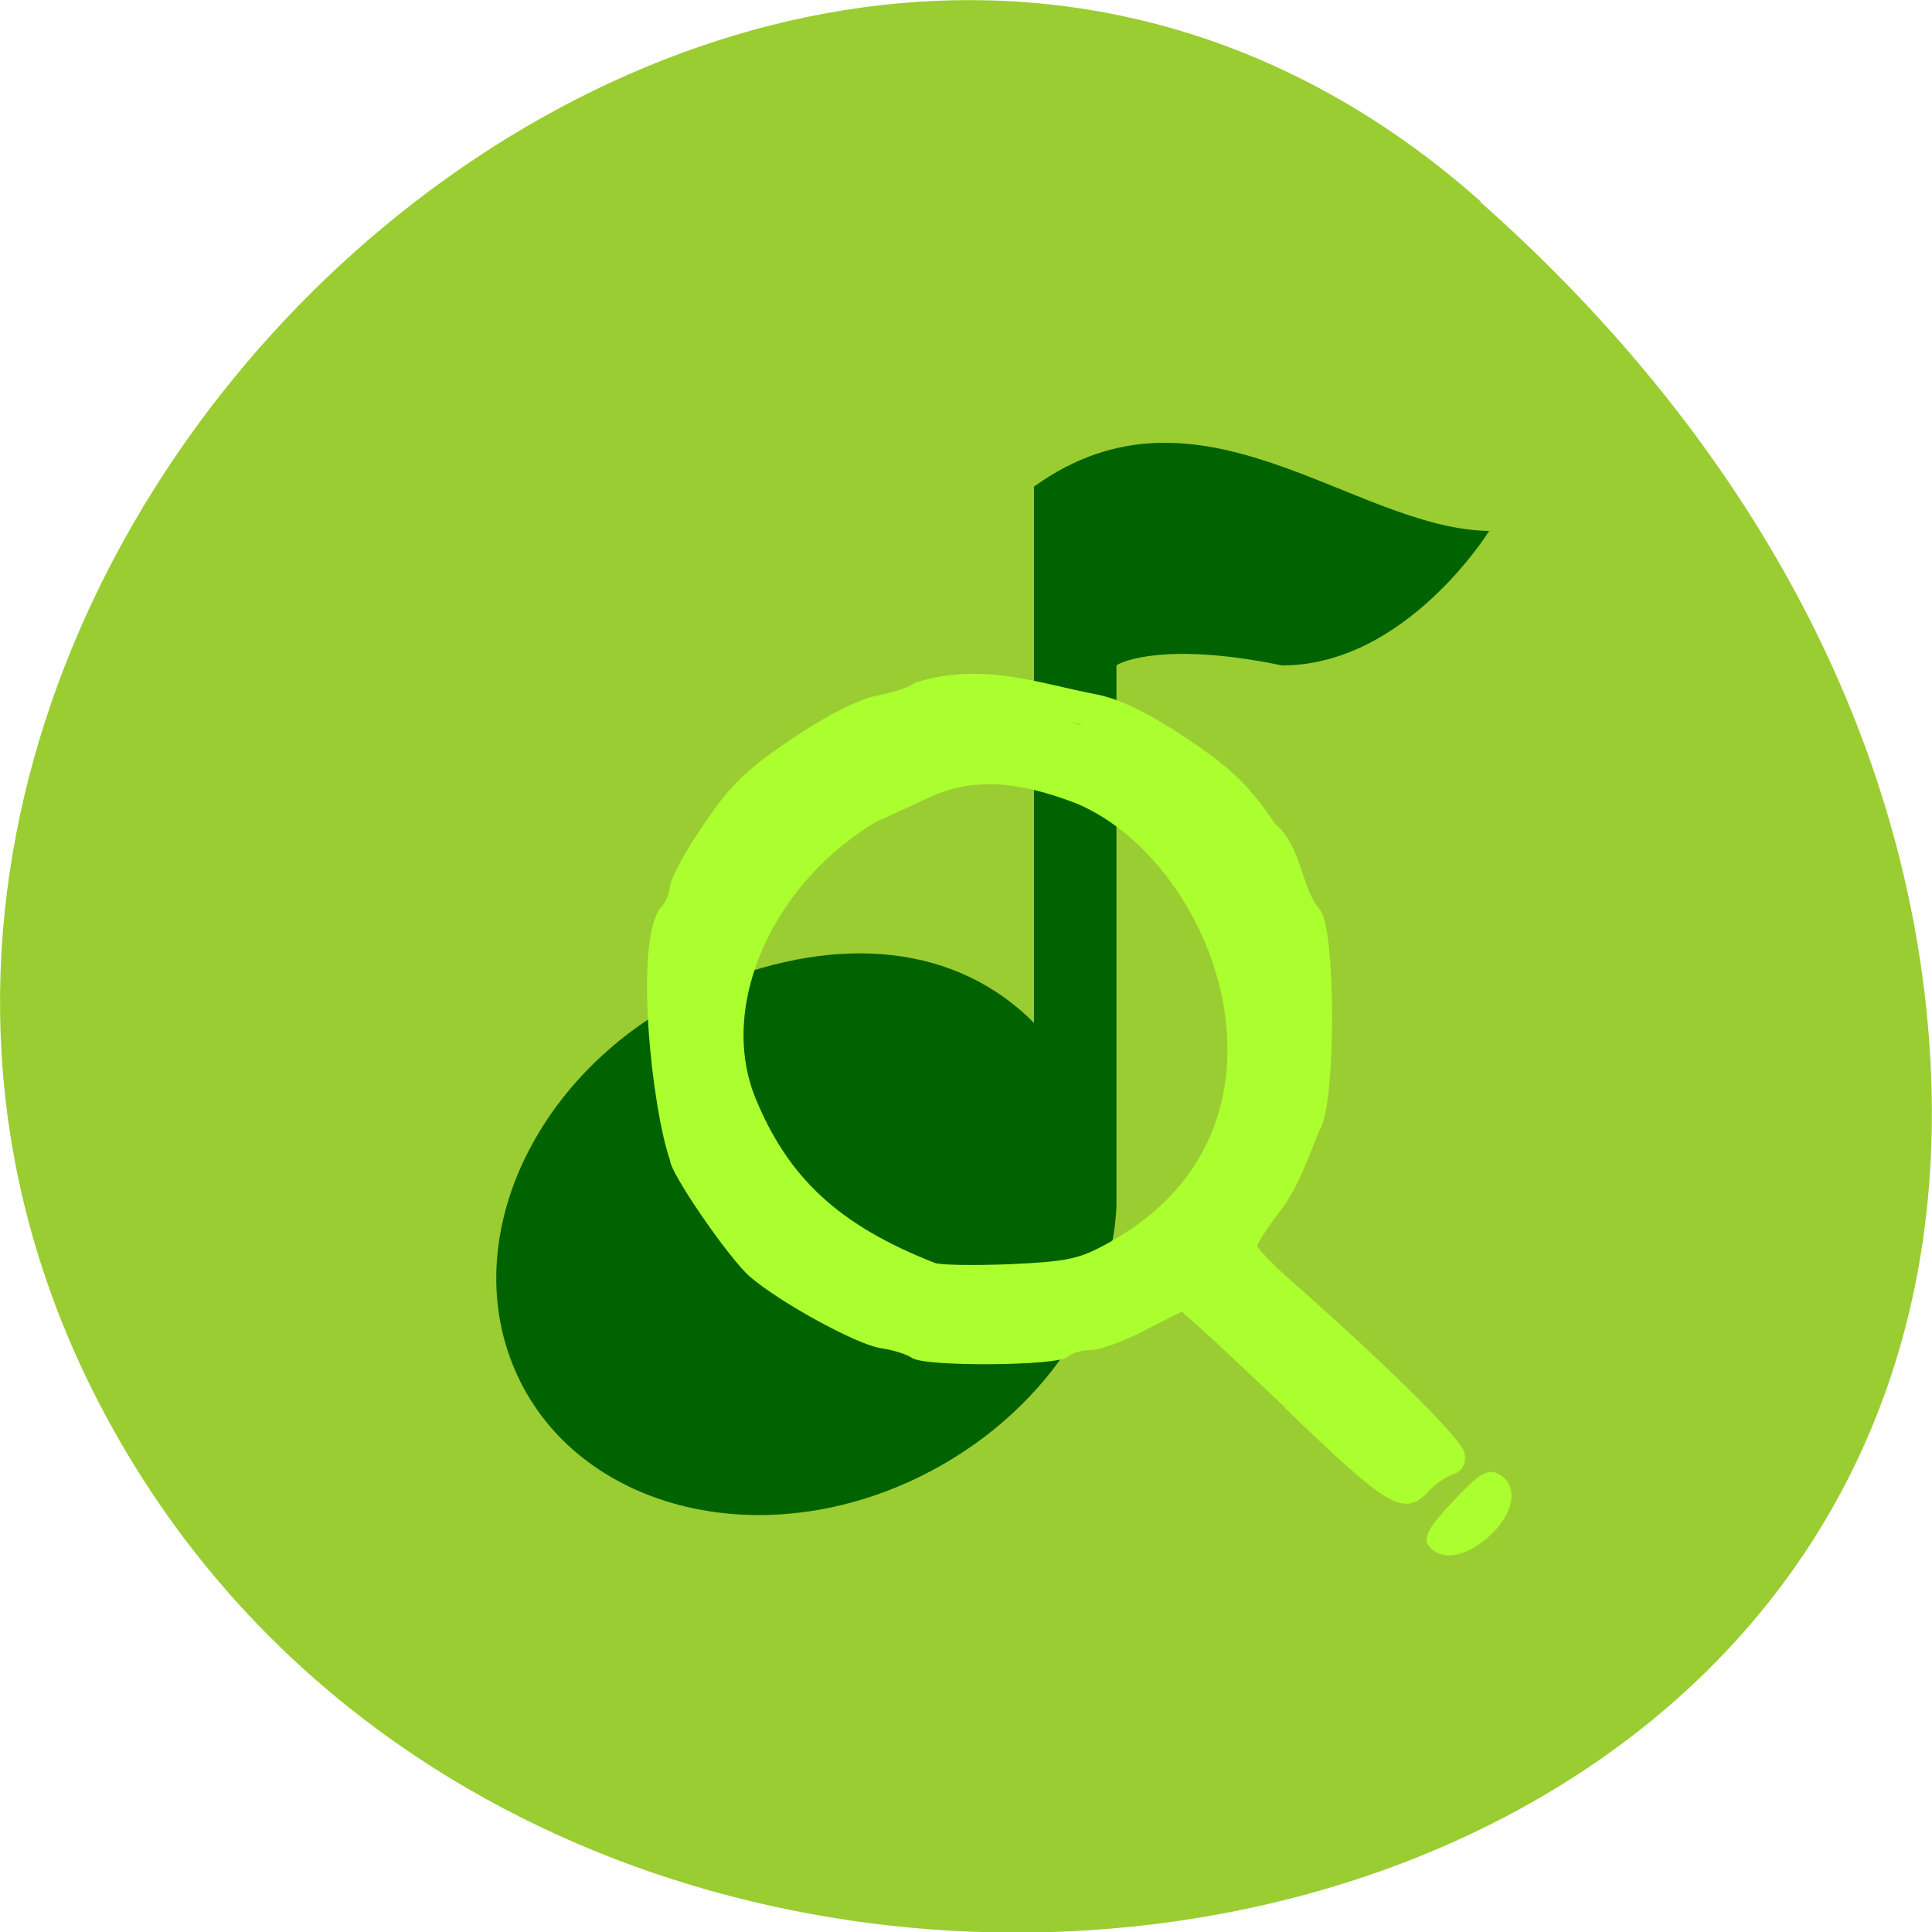 <svg xmlns="http://www.w3.org/2000/svg" viewBox="0 0 16 16"><defs><clipPath id="0"><path d="m 4 3 h 9 v 10 h -9"/></clipPath><clipPath id="1"><path d="m 16.1 8.105 c 0 4.703 -3.527 8.512 -7.879 8.512 c -4.348 0 -7.879 -3.809 -7.879 -8.512 c 0 -4.699 3.531 -8.508 7.879 -8.508 c 4.352 0 7.879 3.809 7.879 8.508"/></clipPath></defs><path d="m 12.262 1.668 c -5.949 -5.277 -15.11 3.047 -11.406 10.02 c 3.742 7.05 16.13 5.168 15.08 -3.484 c -0.316 -2.574 -1.73 -4.809 -3.676 -6.531" fill="#9acd31"/><g clip-path="url(#0)"><g clip-path="url(#1)"><path d="m 12.332 4.398 c 0 0 -0.688 1.113 -1.715 1.113 c -0.957 -0.199 -1.336 -0.031 -1.371 0 v 4.48 c -0.043 0.945 -0.762 1.891 -1.828 2.328 c -1.352 0.551 -2.781 0.07 -3.195 -1.078 c -0.414 -1.148 0.344 -2.535 1.695 -3.09 c 1.051 -0.426 2.01 -0.32 2.645 0.32 v -4.441 c 1.371 -0.988 2.645 0.352 3.77 0.367" fill="#006300"/></g></g><path d="m 191.19 206.31 c -0.688 -0.875 0.063 -2.188 3.188 -5.5 c 3.313 -3.563 4.438 -4.25 5.625 -3.563 c 2.438 1.313 1.813 4.813 -1.313 7.625 c -3 2.688 -5.938 3.25 -7.5 1.438 m -19.375 -18.688 c -7.375 -7.06 -13.625 -12.813 -13.875 -12.813 c -0.25 0 -2.625 1.188 -5.25 2.563 c -2.625 1.375 -5.813 2.563 -7.06 2.563 c -1.188 0 -2.625 0.438 -3.188 0.938 c -1.188 1.188 -19 1.313 -20.5 0.125 c -0.625 -0.438 -2.5 -1.063 -4.25 -1.313 c -3.188 -0.5 -13.438 -6.125 -17.313 -9.5 c -2.813 -2.5 -10.5 -13.688 -10.5 -15.313 c -2.438 -7 -4.688 -28.375 -1.438 -33.25 c 0.813 -0.813 1.438 -2.25 1.438 -3.188 c 0.063 -0.875 2 -4.563 4.438 -8.06 c 3.563 -5.313 5.75 -7.375 11.813 -11.438 c 4.75 -3.188 8.875 -5.25 11.375 -5.688 c 2.188 -0.438 4.375 -1.188 4.875 -1.688 c 8.813 -2.813 16.563 0.188 23.938 1.563 c 3.125 0.625 6.75 2.375 11.938 5.813 c 6.06 4.063 8.188 6.125 11.813 11.438 c 3.375 2.625 3.375 8.5 5.875 11.313 c 2.125 2.313 2.125 26.13 -0.063 29.13 c -1.5 3.688 -2.813 7.438 -4.875 10.25 c -1.938 2.5 -3.5 4.938 -3.5 5.375 c 0 0.438 2.25 2.813 5 5.188 c 13 11.5 22.5 20.938 22.75 22.625 c 0.188 1.25 -0.313 2 -1.438 2.375 c -0.938 0.313 -2.375 1.313 -3.25 2.25 c -3 3.313 -4.813 2.25 -18.75 -11.188 m -31.563 -9.125 c 1.813 -0.75 5.063 -1.938 7.188 -2.563 c 5.125 -1.625 16.375 -10.313 19.375 -15.06 c 6.688 -10.563 7.06 -11.688 7.438 -22.813 c 0.313 -8.438 0.125 -11.06 -1 -13.25 c -0.75 -1.5 -1.375 -3.125 -1.375 -3.625 c 0 -1 -4.625 -8.313 -7.813 -12.438 c -5.813 -7.438 -21.438 -14.75 -31.5 -14.75 c -10.625 -0.063 -26.19 7.125 -32.25 14.75 c -10.438 13.188 -13.563 25.938 -9.563 38.688 c 1.813 5.875 9.25 17.688 12.688 20.19 c 1.125 0.813 3.75 2.75 5.813 4.25 c 8.875 6.438 23.813 9.625 31 6.625 m -18.06 0.125 c -0.938 -0.125 -7.688 -3.5 -10.75 -4.875 c -5.625 -2.625 -15 -10.438 -17.625 -15.313 c -13.563 -25.12 1.5 -63.37 30.75 -62.688 c 11.813 -4.875 11.438 -0.438 23.375 2.438 c 7.125 1.313 17.313 7.5 22.06 16.688 c 2.188 4.313 4.5 8 4.5 14.563 c 0.063 11.938 1.25 16 -0.563 19.313 c -1 1.75 -6.188 9.125 -6.125 9.625 c 0.813 4.75 -1.625 6.625 -5.125 10.06 c -8.625 8.375 -14.563 11.5 -26.875 11.688 c -4.813 0.063 -12.688 -1.313 -13.625 -1.5 m 26.25 -12.438 c 27.625 -15.313 14.75 -51.06 -4.375 -59.25 c -8.313 -3.25 -14.438 -3.5 -20.19 -0.813 c -2.125 1 -5.313 2.438 -6.938 3.188 c -13.438 7.813 -21.563 24.19 -16.5 37.19 c 4.438 11 11.375 17.438 24.313 22.5 c 0.75 0.313 5.313 0.375 10.188 0.188 c 7.875 -0.375 9.375 -0.688 13.5 -3" transform="scale(0.062)" fill="#acff2f" stroke="#acff2f" stroke-width="0.793"/></svg>